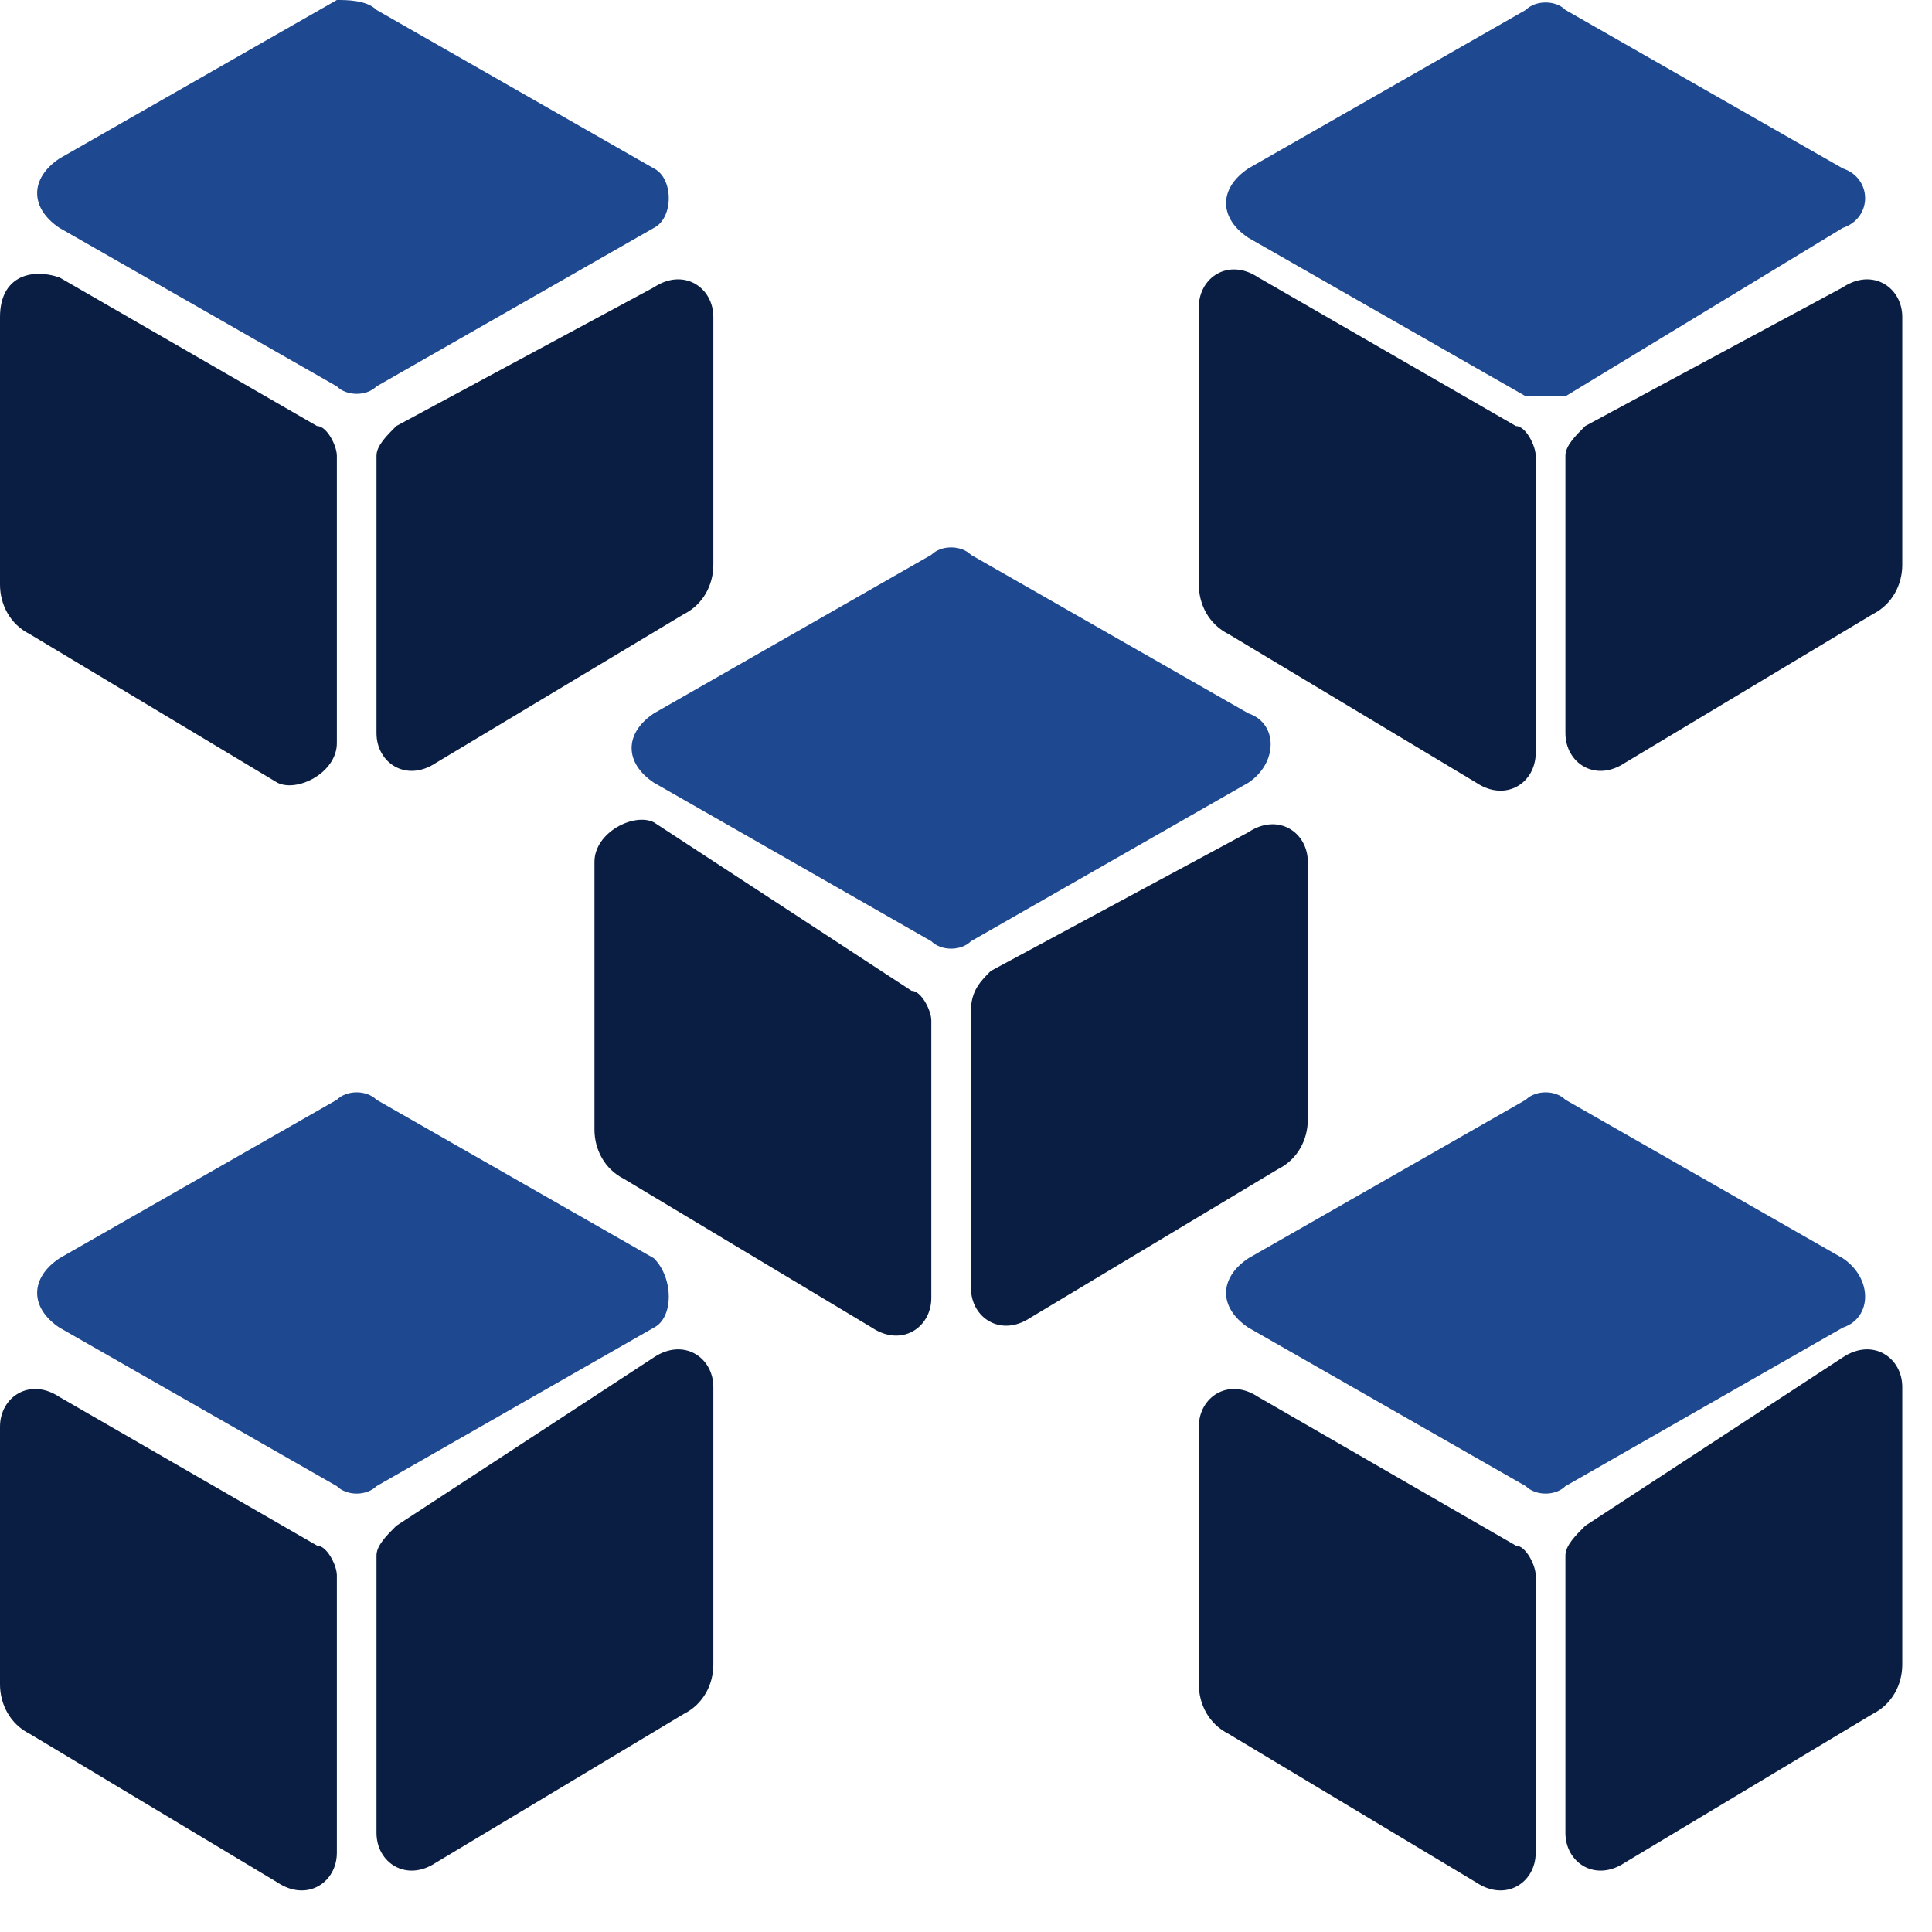 <svg width="39" height="39" viewBox="0 0 39 39" fill="none" xmlns="http://www.w3.org/2000/svg">
<path d="M12 22.8C12 23.2 12.2 23.6 12.6 23.8L17.6 26.8C18.2 27.2 18.8 26.8 18.8 26.2V20.6C18.8 20.4 18.6 20 18.4 20L13.2 16.6C12.8 16.4 12 16.8 12 17.4V22.8Z" fill="#091E42"/>
<path d="M19.6 20.4V26C19.6 26.6 20.2 27 20.8 26.6L25.8 23.6C26.2 23.4 26.4 23 26.4 22.6V17.4C26.4 16.8 25.8 16.4 25.2 16.8L20 19.6C19.8 19.8 19.6 20 19.6 20.4Z" fill="#091E42"/>
<path d="M25.2 15.8L19.6 19C19.4 19.2 19 19.2 18.8 19L13.2 15.8C12.6 15.4 12.6 14.8 13.2 14.4L18.8 11.2C19 11 19.4 11 19.6 11.2L25.2 14.4C25.8 14.6 25.8 15.4 25.2 15.8Z" fill="#1E488F"/>
<path d="M0 34C0 34.4 0.2 34.8 0.6 35L5.6 38C6.2 38.4 6.8 38 6.8 37.4V31.8C6.8 31.6 6.6 31.2 6.4 31.2L1.2 28.2C0.6 27.8 0 28.2 0 28.8V34H0Z" fill="#091E42"/>
<path d="M7.6 31.4V37C7.6 37.6 8.2 38 8.8 37.6L13.8 34.6C14.2 34.4 14.4 34 14.4 33.6V28C14.4 27.4 13.8 27 13.2 27.4L8 30.8C7.8 31 7.6 31.2 7.6 31.4Z" fill="#091E42"/>
<path d="M13.2 26.8L7.6 30C7.4 30.2 7 30.2 6.8 30L1.2 26.8C0.6 26.4 0.6 25.8 1.2 25.4L6.8 22.2C7 22 7.4 22 7.6 22.2L13.2 25.4C13.6 25.8 13.6 26.6 13.2 26.8Z" fill="#1E488F"/>
<path d="M24.2 34C24.2 34.4 24.4 34.8 24.8 35L29.8 38C30.4 38.4 31 38 31 37.4V31.8C31 31.6 30.8 31.2 30.6 31.2L25.4 28.2C24.8 27.8 24.2 28.2 24.2 28.8V34Z" fill="#091E42"/>
<path d="M31.6 31.4V37C31.6 37.6 32.2 38 32.8 37.6L37.8 34.6C38.2 34.4 38.4 34 38.4 33.6V28C38.4 27.4 37.8 27 37.2 27.4L32 30.8C31.8 31 31.6 31.2 31.6 31.4Z" fill="#091E42"/>
<path d="M37.2 26.8L31.6 30C31.4 30.2 31 30.2 30.8 30L25.2 26.8C24.6 26.4 24.6 25.8 25.2 25.4L30.8 22.2C31 22 31.4 22 31.6 22.2L37.2 25.4C37.8 25.8 37.8 26.6 37.2 26.8Z" fill="#1E488F"/>
<path d="M0 11.8C0 12.2 0.2 12.6 0.6 12.8L5.6 15.8C6 16 6.8 15.6 6.8 15V9.2C6.8 9 6.6 8.6 6.4 8.6L1.2 5.6C0.6 5.4 0 5.6 0 6.4V11.8Z" fill="#091E42"/>
<path d="M7.6 9.2V14.8C7.6 15.4 8.2 15.8 8.8 15.4L13.8 12.4C14.2 12.2 14.4 11.8 14.4 11.4V6.4C14.4 5.8 13.8 5.4 13.2 5.8L8 8.6C7.8 8.8 7.6 9 7.6 9.2Z" fill="#091E42"/>
<path d="M13.2 4.6L7.6 7.8C7.4 8 7 8 6.8 7.8L1.2 4.6C0.6 4.2 0.6 3.6 1.2 3.2L6.8 0C7 0 7.4 0 7.6 0.2L13.2 3.4C13.6 3.6 13.6 4.4 13.2 4.6Z" fill="#1E488F"/>
<path d="M24.2 11.8C24.2 12.2 24.4 12.6 24.8 12.8L29.8 15.8C30.4 16.2 31 15.8 31 15.2V9.2C31 9 30.8 8.6 30.6 8.6L25.4 5.6C24.8 5.2 24.2 5.6 24.2 6.2V11.8Z" fill="#091E42"/>
<path d="M31.6 9.2V14.8C31.6 15.4 32.2 15.8 32.8 15.4L37.8 12.4C38.2 12.2 38.4 11.8 38.4 11.4V6.4C38.4 5.8 37.8 5.4 37.2 5.8L32 8.6C31.8 8.8 31.6 9 31.6 9.2Z" fill="#091E42"/>
<path d="M37.2 4.6L31.6 8C31.4 8 31.2 8 30.8 8L25.2 4.8C24.6 4.4 24.6 3.8 25.2 3.4L30.8 0.2C31 -7.32392e-05 31.4 -7.32392e-05 31.6 0.2L37.2 3.4C37.8 3.6 37.8 4.4 37.2 4.6Z" fill="#1E488F"/>
</svg>
